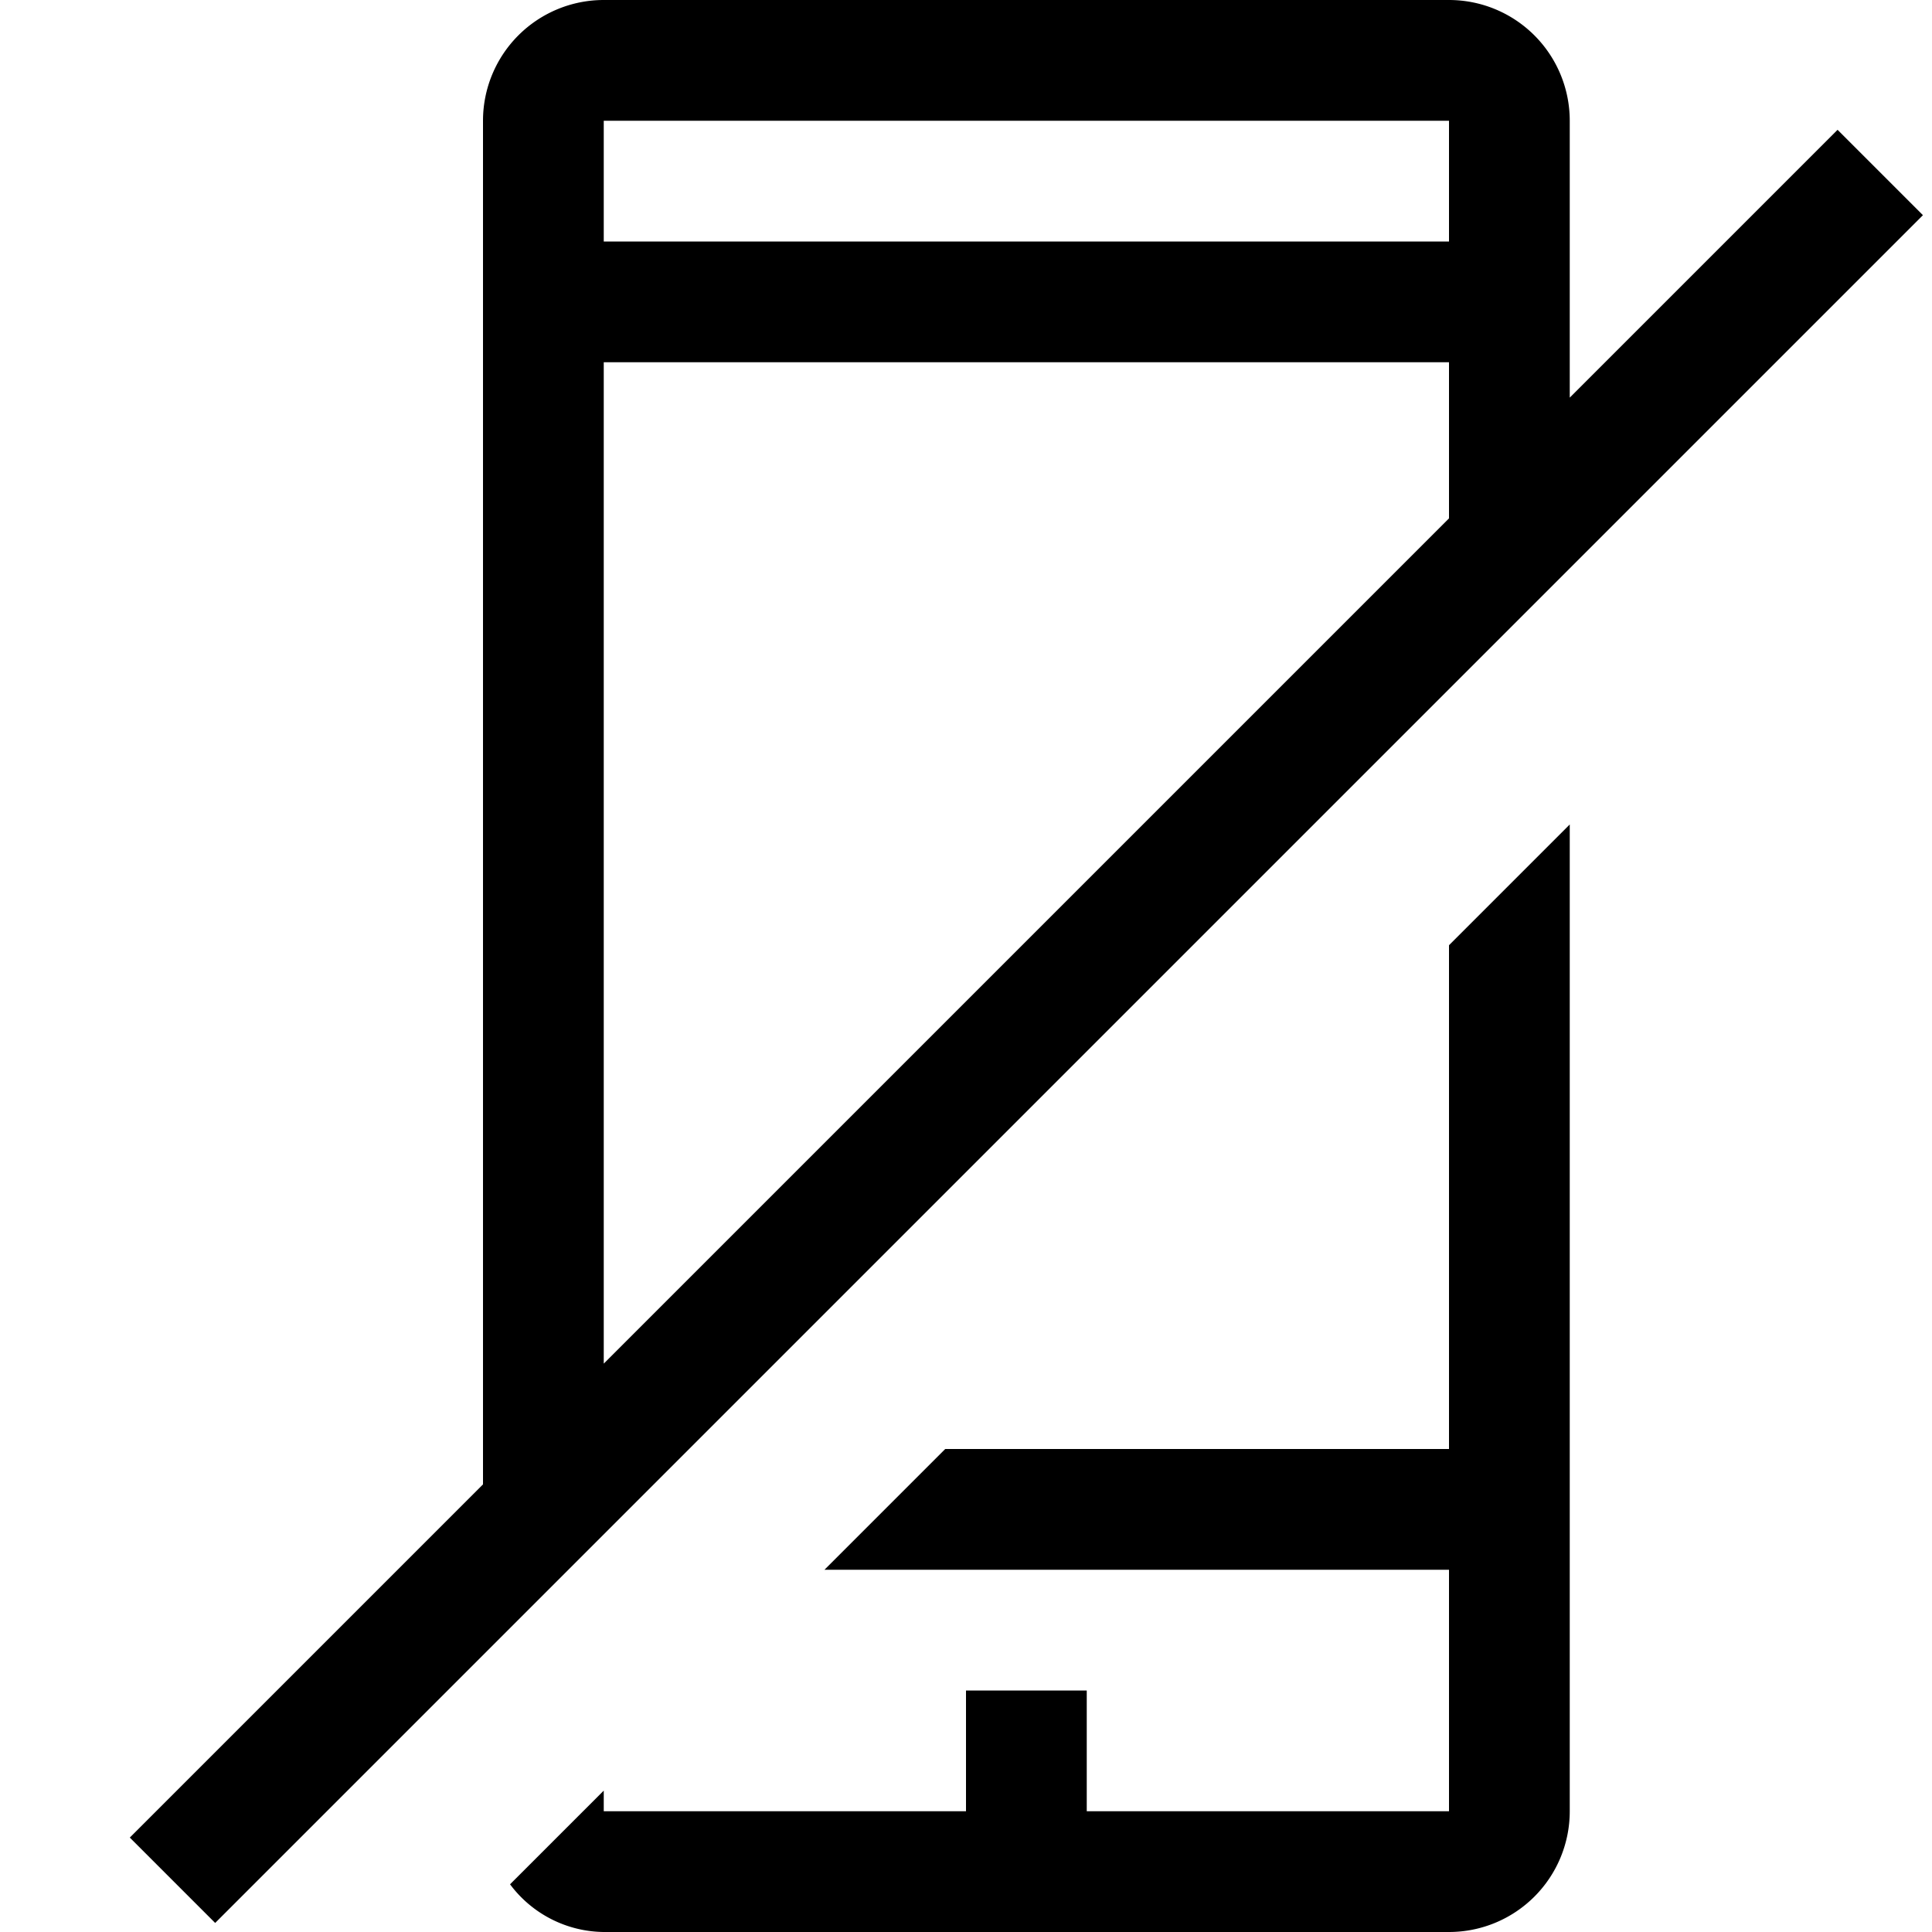 <svg xmlns="http://www.w3.org/2000/svg" viewBox="0 0 16 16"><path d="m12 7.828 1-1V15a1 1 0 0 1-1 1H5a.98.98 0 0 1-.776-.395L5 14.829V15h3v-1h1v1h3v-2H6.828l1-1H12zM1.782 15.925l-.707-.707L4 12.293V1a1 1 0 0 1 1-1h7a1 1 0 0 1 1 1v2.293l2.218-2.218.707.707zM5 2h7V1H5zm0 9.293 7-7V3H5z"/><path fill="none" d="M0 0h16v16H0z"/></svg>